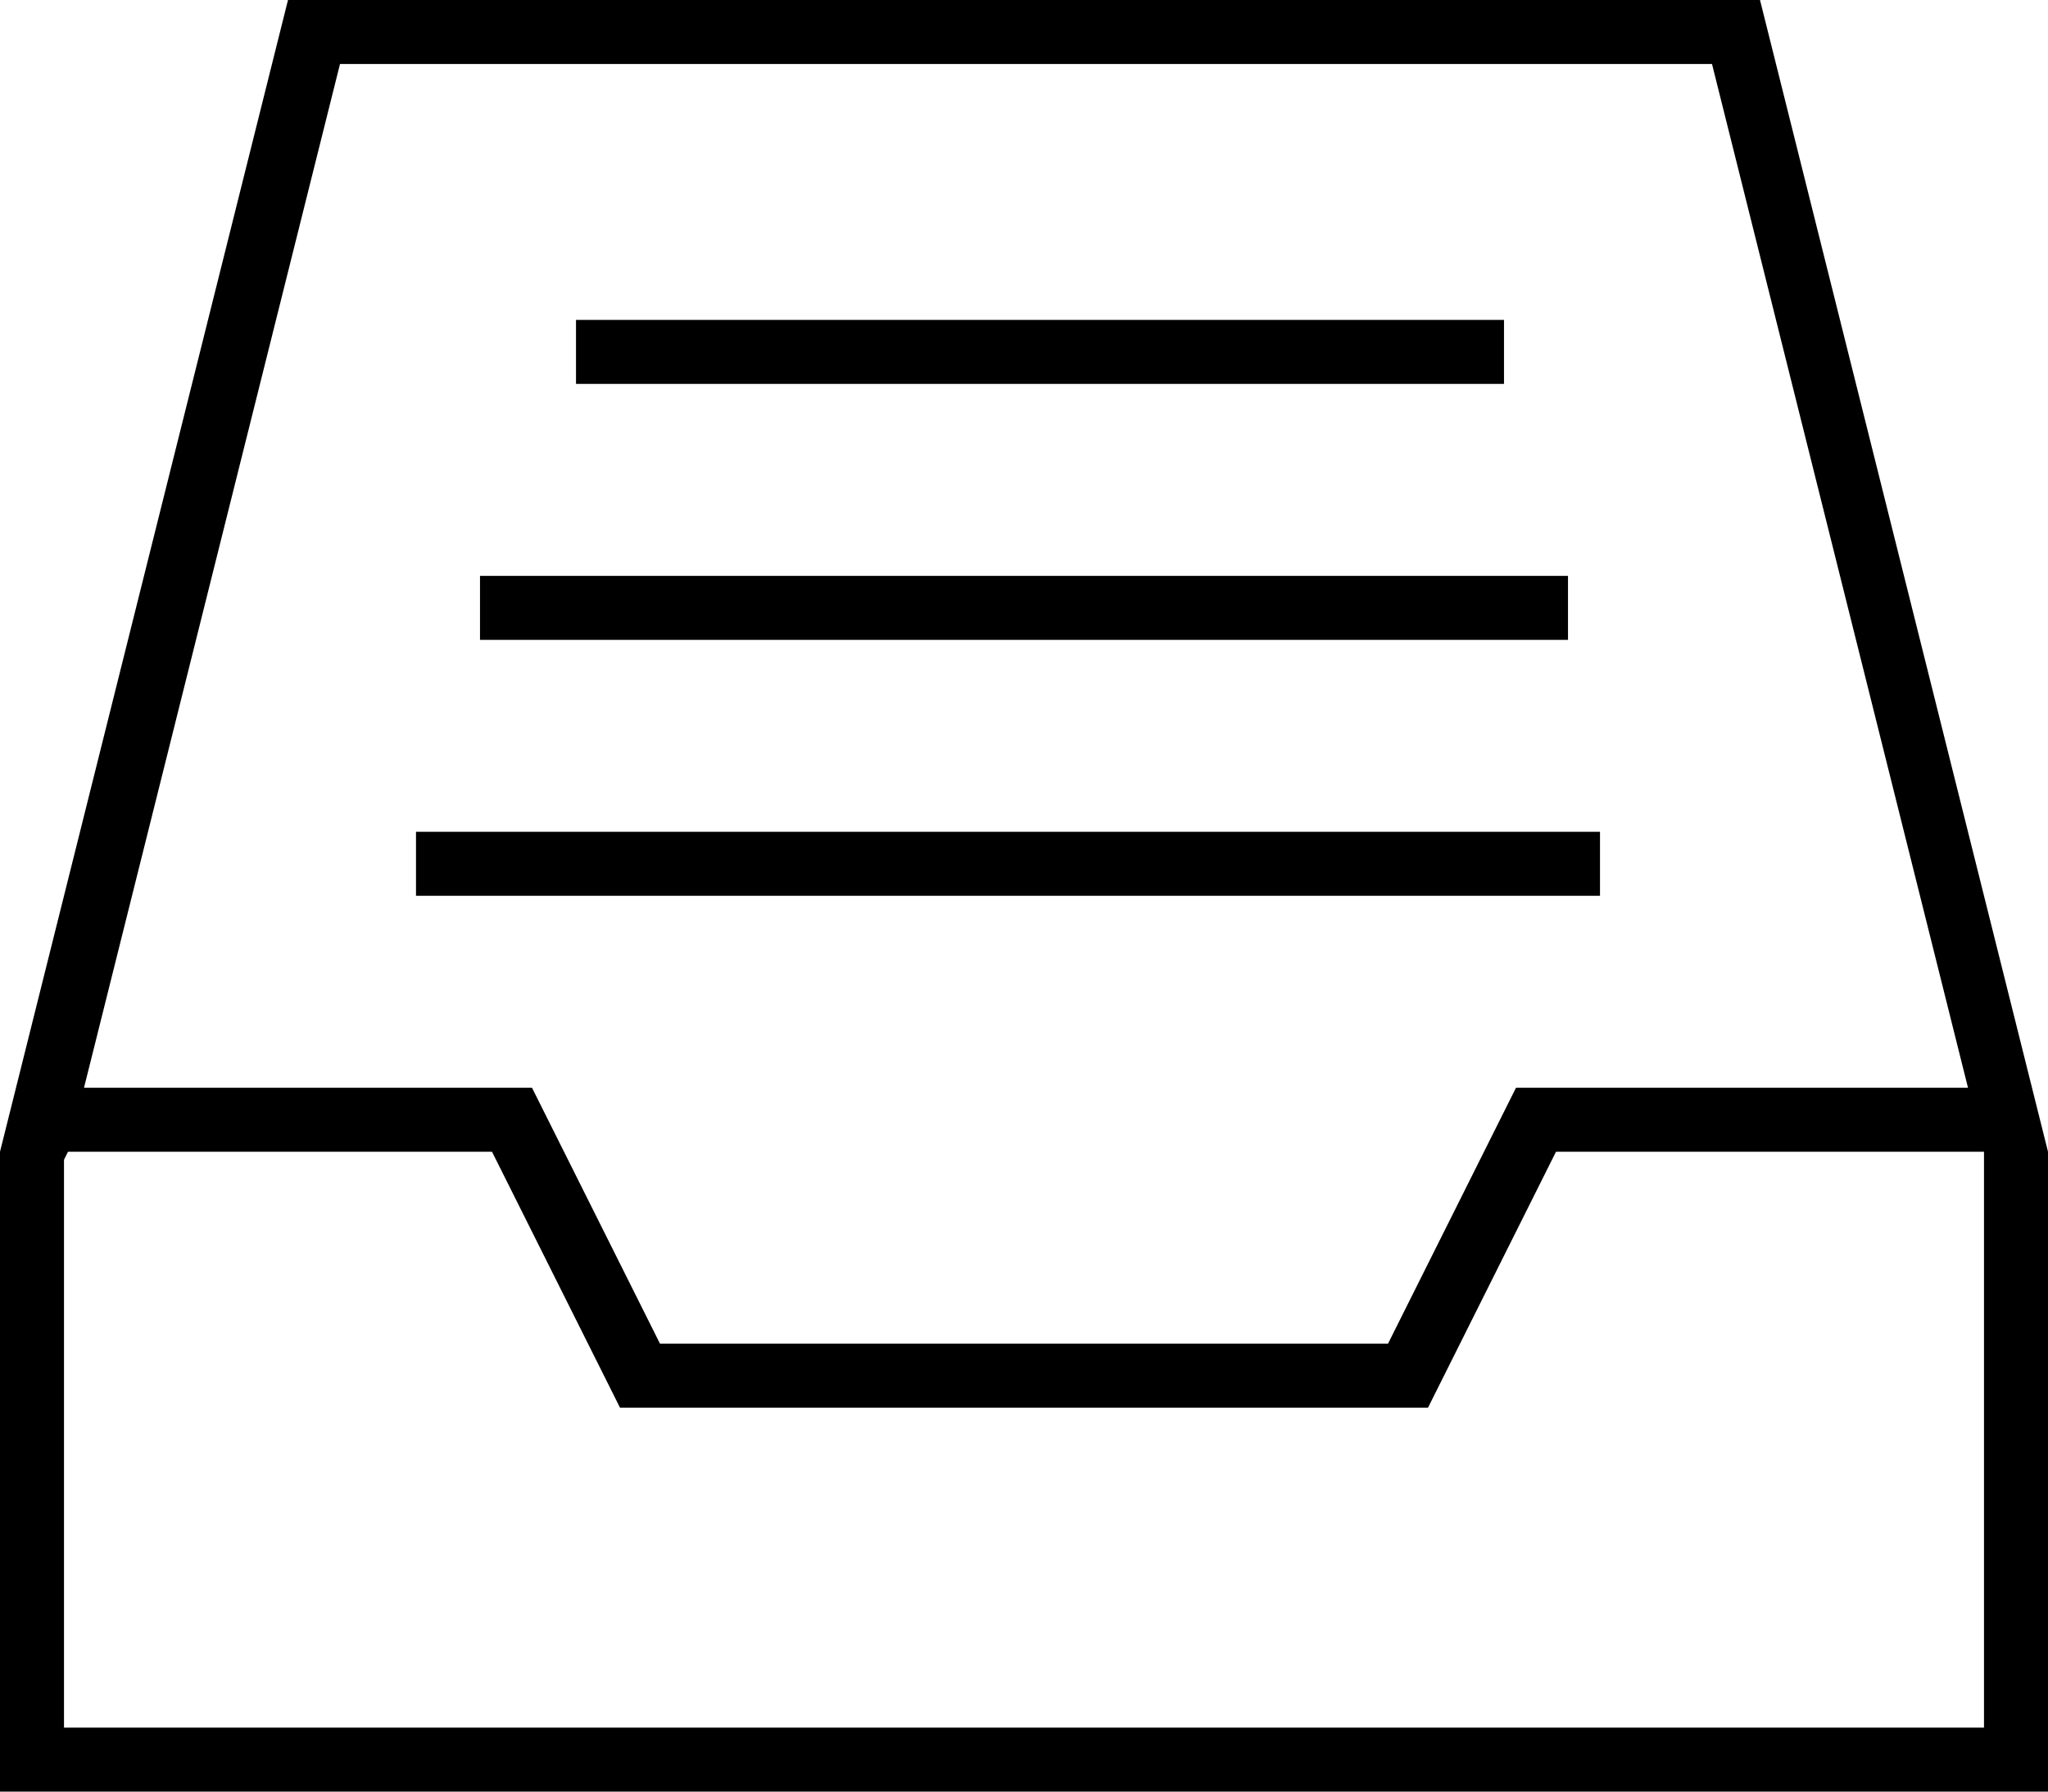 <svg xmlns="http://www.w3.org/2000/svg" viewBox="0 0 512 448">
  <path d="M 16 290 L 17 288 L 16 290 L 17 288 L 123 288 L 123 288 L 153 348 L 153 348 L 155 352 L 155 352 L 160 352 L 357 352 L 359 348 L 359 348 L 389 288 L 389 288 L 496 288 L 496 288 L 496 290 L 496 290 L 496 432 L 496 432 L 16 432 L 16 432 L 16 290 L 16 290 Z M 85 16 L 428 16 L 85 16 L 428 16 L 492 272 L 492 272 L 384 272 L 379 272 L 377 276 L 377 276 L 347 336 L 347 336 L 165 336 L 165 336 L 135 276 L 135 276 L 133 272 L 133 272 L 128 272 L 21 272 L 85 16 L 85 16 Z M 0 288 L 0 432 L 0 288 L 0 432 L 0 448 L 0 448 L 16 448 L 512 448 L 512 432 L 512 432 L 512 288 L 512 288 L 440 0 L 440 0 L 72 0 L 72 0 L 0 288 L 0 288 Z M 152 80 L 144 80 L 152 80 L 144 80 L 144 96 L 144 96 L 152 96 L 376 96 L 376 80 L 376 80 L 368 80 L 152 80 Z M 128 144 L 120 144 L 128 144 L 120 144 L 120 160 L 120 160 L 128 160 L 392 160 L 392 144 L 392 144 L 384 144 L 128 144 Z M 112 208 L 104 208 L 112 208 L 104 208 L 104 224 L 104 224 L 112 224 L 400 224 L 400 208 L 400 208 L 392 208 L 112 208 Z" />
</svg>